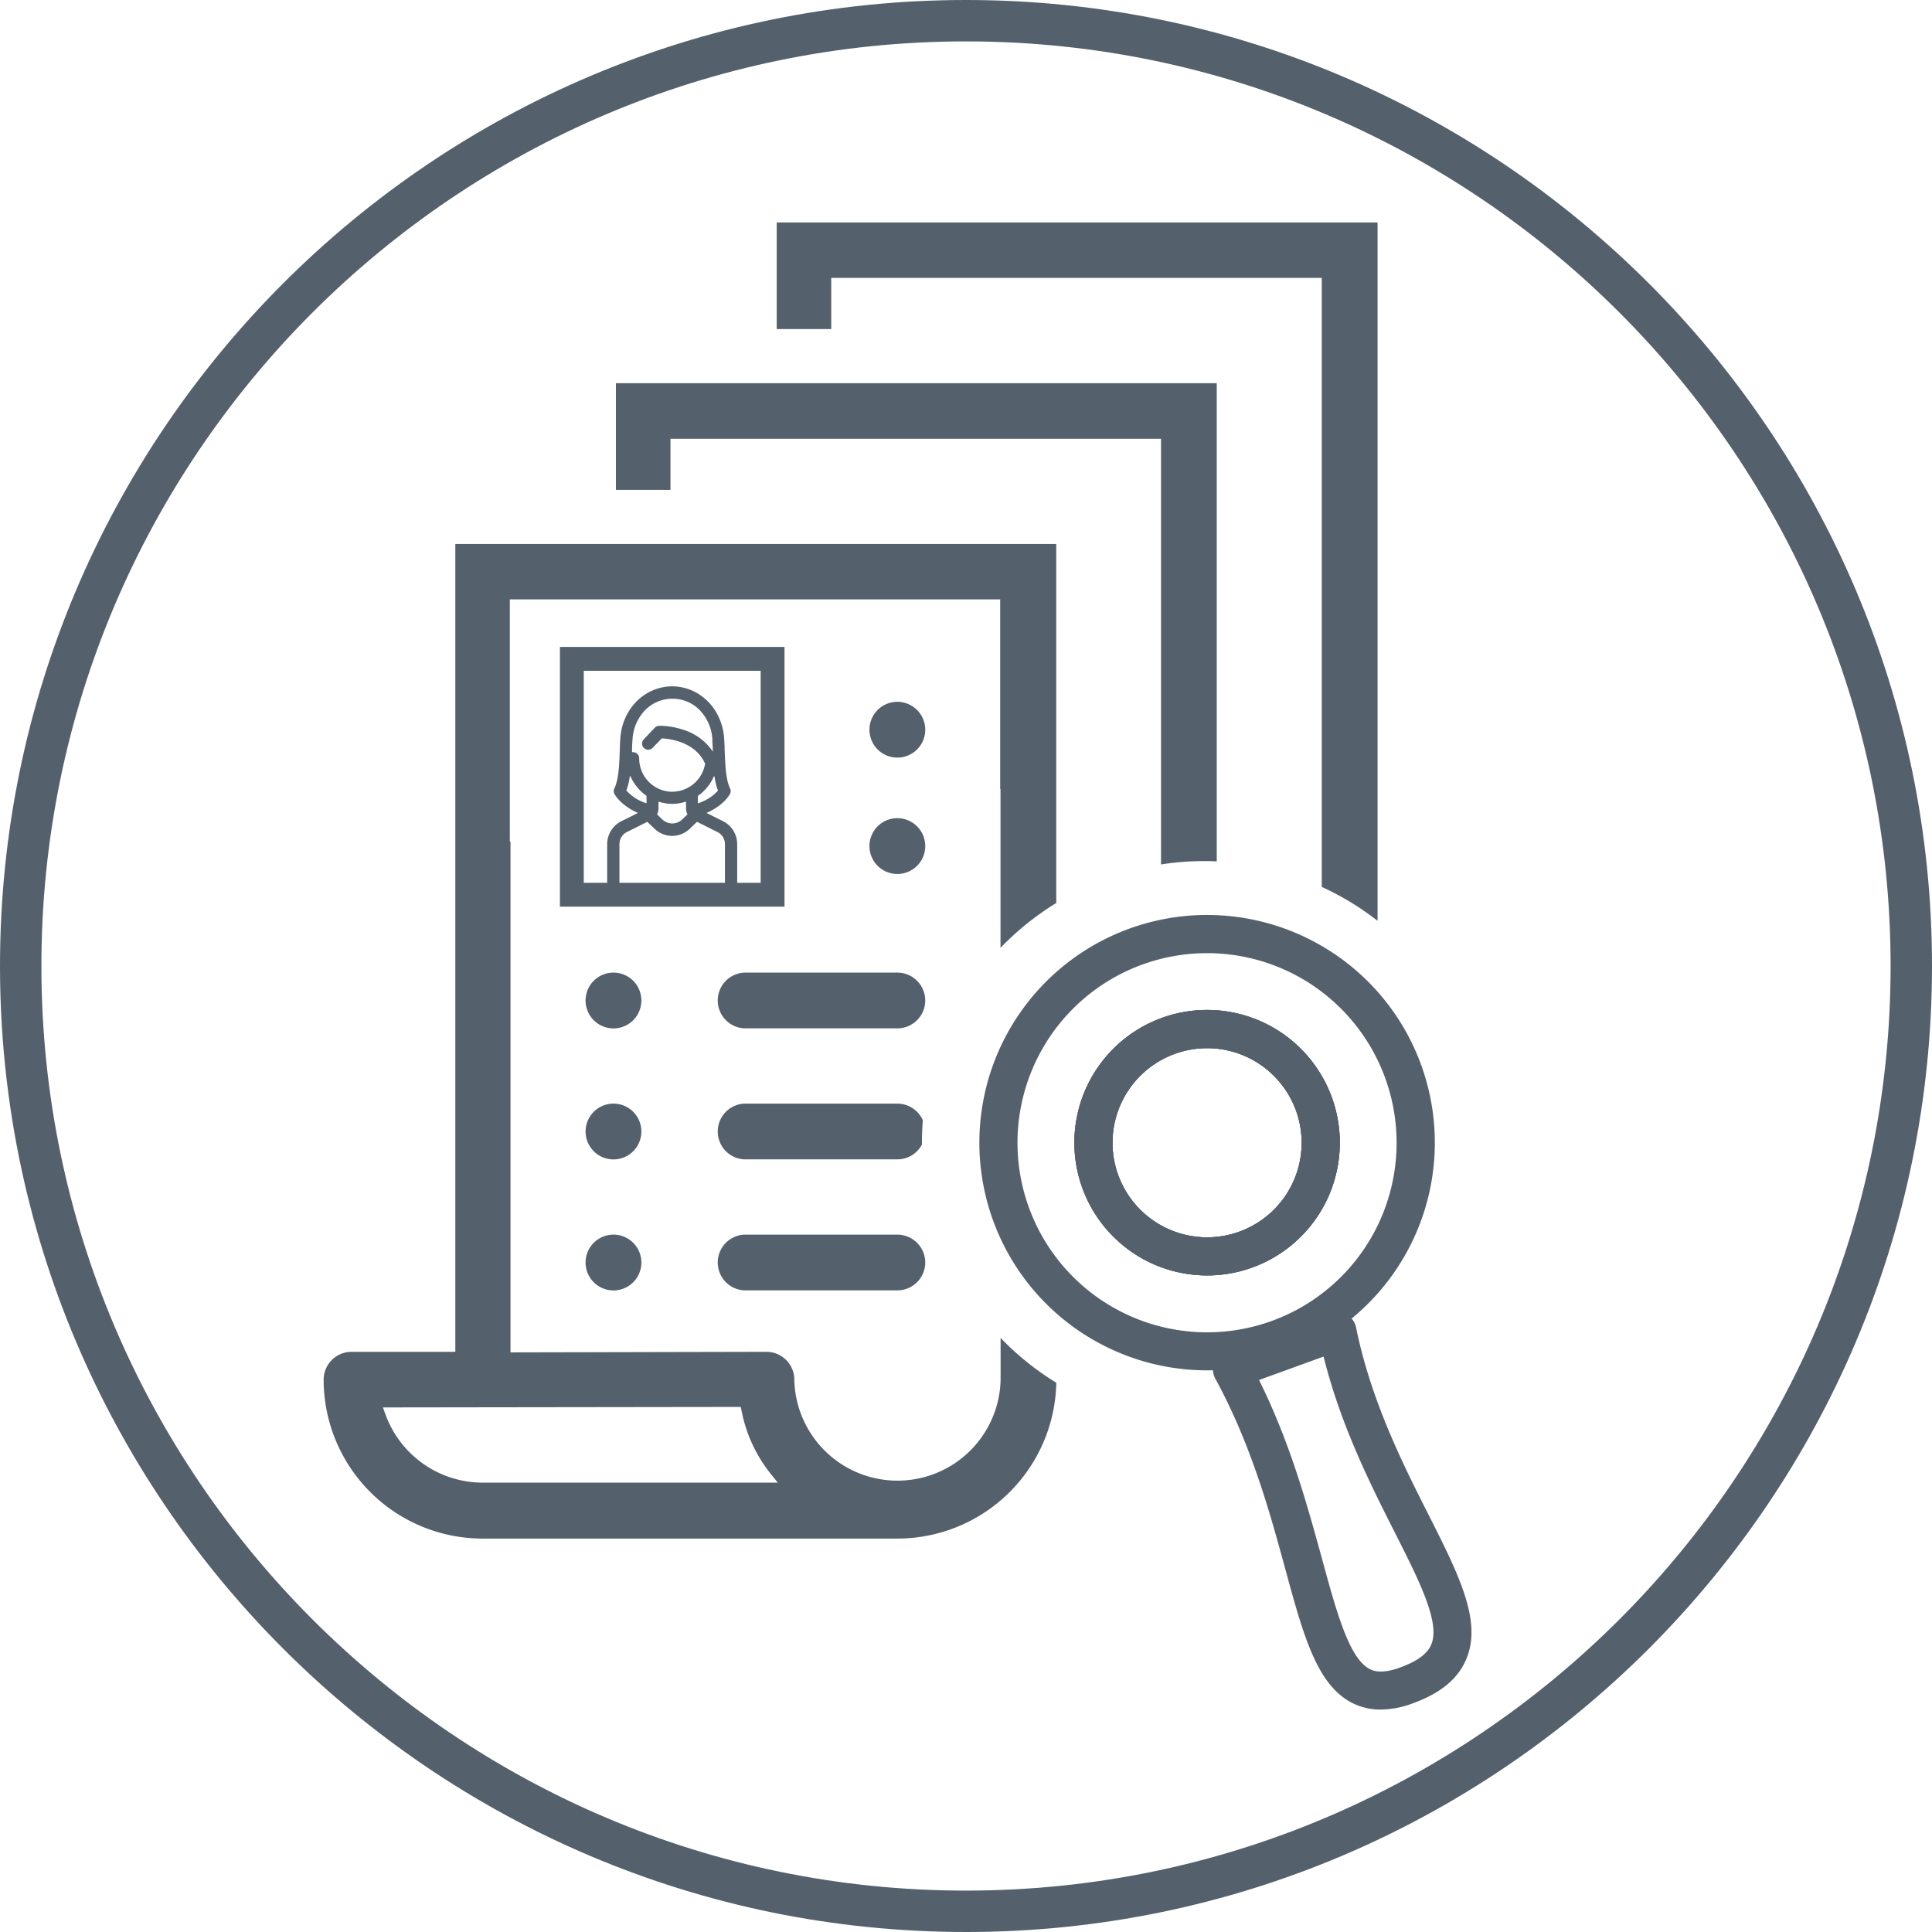 <svg xmlns="http://www.w3.org/2000/svg" viewBox="0 0 405.09 405.09"><defs><style>.cls-1{fill:#54616c;}</style></defs><g id="Capa_2" data-name="Capa 2"><g id="Capa_1-2" data-name="Capa 1"><path class="cls-1" d="M202.54,405.09C90.86,405.09,0,314.23,0,202.55S90.86,0,202.54,0,405.09,90.86,405.09,202.55,314.23,405.09,202.54,405.09Zm0-396.41C95.65,8.68,8.68,95.65,8.68,202.55s87,193.86,193.86,193.86,193.87-87,193.87-193.86S309.44,8.68,202.54,8.68Z"/><path class="cls-1" d="M134.48,209.78a5.85,5.85,0,1,1-5.84-5.85A5.85,5.85,0,0,1,134.48,209.78Z"/><path class="cls-1" d="M194,153a5.85,5.85,0,1,1-5.85-5.85A5.86,5.86,0,0,1,194,153Z"/><path class="cls-1" d="M194,177.4a5.85,5.85,0,1,1-5.85-5.85A5.86,5.86,0,0,1,194,177.4Z"/><path class="cls-1" d="M194,209.78a5.86,5.86,0,0,1-5.85,5.84H156.1a5.85,5.85,0,0,1,0-11.69h32.05A5.86,5.86,0,0,1,194,209.78Z"/><path class="cls-1" d="M134.48,237.25a5.85,5.85,0,1,1-5.84-5.85A5.85,5.85,0,0,1,134.48,237.25Z"/><path class="cls-1" d="M193.5,234.89c-.14,1.69-.2,3.39-.19,5.09a5.84,5.84,0,0,1-5.16,3.11H156.1a5.85,5.85,0,0,1,0-11.69h32.05A5.87,5.87,0,0,1,193.5,234.89Z"/><path class="cls-1" d="M134.48,264.71a5.85,5.85,0,1,1-5.84-5.84A5.85,5.85,0,0,1,134.48,264.71Z"/><path class="cls-1" d="M194,264.71a5.86,5.86,0,0,1-5.85,5.85H156.1a5.85,5.85,0,0,1,0-11.69h32.05A5.86,5.86,0,0,1,194,264.71Z"/><path class="cls-1" d="M117.4,135.65V190.1h47.09V135.65Zm42.09,49.45H122.4V140.65h37.09Z"/><path class="cls-1" d="M152.24,172.56a5.26,5.26,0,0,0-.65-.38l-3.46-1.73c3.71-1.62,4.88-3.88,4.94-4a1.31,1.31,0,0,0,0-1.16c-.93-1.85-1-5.26-1.13-8,0-.91-.06-1.77-.11-2.53-.44-6.09-5-10.7-10.67-10.85h-.43c-5.67.15-10.23,4.76-10.66,10.85-.06.76-.09,1.62-.12,2.53-.09,2.74-.2,6.15-1.13,8a1.31,1.31,0,0,0,0,1.16c.06.11,1.23,2.37,4.94,4l-3.46,1.73a6.11,6.11,0,0,0-.65.38,5.4,5.4,0,0,0-2.34,4.47v9.52a1.29,1.29,0,1,0,2.57,0V177a2.84,2.84,0,0,1,1.58-2.55l.5-.25,2.32-1.16s0,0,0,0l1.4-.7,0,0,.07,0,1.5,1.43a5.3,5.3,0,0,0,7.37,0l1.5-1.43.07,0,0,0,1.41.7,0,0,2.32,1.16.5.25A2.83,2.83,0,0,1,152,177v9.52a1.29,1.29,0,1,0,2.57,0V177A5.4,5.4,0,0,0,152.24,172.56Zm-16.67-4.16-.1,0v0a9.35,9.35,0,0,1-4.14-2.66,13.49,13.49,0,0,0,.74-3.08,1.42,1.42,0,0,0,.08.18,1.1,1.1,0,0,1,0-.18,9.63,9.63,0,0,0,3.4,4.19Zm7.39,3.49a3,3,0,0,1-4,0l-1.2-1.14a2.7,2.7,0,0,0,.31-1.26v-1.38l.1,0v0a9.58,9.58,0,0,0,2.74.44H141a9.58,9.58,0,0,0,2.74-.44v0l.1,0v1.38a2.7,2.7,0,0,0,.31,1.26ZM141,166h-.48a7,7,0,0,1-6.5-7,1.29,1.29,0,0,0-1.29-1.29l-.21,0c0-.11,0-.22,0-.33,0-.89.06-1.73.11-2.44a9.56,9.56,0,0,1,2.6-6A8,8,0,0,1,141,146.5H141a7.93,7.93,0,0,1,5.75,2.44,9.57,9.57,0,0,1,2.61,6c0,.71.08,1.55.11,2.44v.23l-.11-.17a11.64,11.64,0,0,0-6.26-4.48,16,16,0,0,0-4.9-.78,1.33,1.33,0,0,0-.9.39L135,155a1.28,1.28,0,0,0,0,1.82,1.3,1.3,0,0,0,1.83,0l1.93-2c1.65.08,6.9.69,9,5.13a1.19,1.19,0,0,1,.08.16A7,7,0,0,1,141,166Zm5.42,2.43v0l-.1,0v-1.55a9.57,9.57,0,0,0,3.4-4.19c0,.06,0,.12,0,.18a1.42,1.42,0,0,0,.08-.18,14,14,0,0,0,.74,3.08A9.35,9.35,0,0,1,146.42,168.4Z"/><path class="cls-1" d="M221.47,189.33V114.06h-126V283.44H73.7a5.85,5.85,0,0,0-5.84,5.85,33.34,33.34,0,0,0,33.31,33.31h87a33.35,33.35,0,0,0,33.31-32.68,58.48,58.48,0,0,1-11.68-9.39v8.76a21.63,21.63,0,0,1-43.25,0,5.85,5.85,0,0,0-5.84-5.85l-53.67.12V176.47h-.14V125.68H209.73v39.77h.05v33.28A59.68,59.68,0,0,1,221.47,189.33ZM155.32,295l.19.91a30.46,30.46,0,0,0,6.08,13.11l1.49,1.85H101.17a21.7,21.7,0,0,1-20.33-14.26l-.55-1.51Z"/><path class="cls-1" d="M129.14,80.35v22.37h11.44V92H243.43l0,89.25a58.69,58.69,0,0,1,9-.7c.9,0,1.8,0,2.69.07V80.35Z"/><path class="cls-1" d="M162.85,46.65V69h11.44V58.27H277.14l0,127.69.24.11a59,59,0,0,1,11.46,7V46.65Z"/><rect class="cls-1" x="209.73" y="125.68" width="0.05" height="39.77"/><path class="cls-1" d="M264.88,214.38a27.83,27.83,0,1,0,13.43,37A27.85,27.85,0,0,0,264.88,214.38ZM271.06,248a19.83,19.83,0,1,1-9.57-26.36A19.84,19.84,0,0,1,271.06,248Z"/><path class="cls-1" d="M273.31,196.34a47.74,47.74,0,1,0,10.09,80.13,47.72,47.72,0,0,0-10.09-80.13Zm15.8,60.08a39.75,39.75,0,1,1-19.19-52.83A39.79,39.79,0,0,1,289.11,256.42Z"/><path class="cls-1" d="M264.88,214.38a27.83,27.83,0,1,0,13.43,37A27.85,27.85,0,0,0,264.88,214.38ZM271.06,248a19.83,19.83,0,1,1-9.57-26.36A19.84,19.84,0,0,1,271.06,248Z"/><path class="cls-1" d="M299.55,317.64c-5.39-10.65-12.09-23.92-15.22-39.31a4,4,0,0,0-.93-1.86,4,4,0,0,0-4.35-1.1l-22.09,8a4,4,0,0,0-2.38,2.34,3.91,3.91,0,0,0-.25,1.58,4.07,4.07,0,0,0,.48,1.76c7.58,13.89,11.49,28.25,14.64,39.78,3.85,14.14,6.63,24.36,14,28.2l.47.22a13,13,0,0,0,5.58,1.2,19.59,19.59,0,0,0,6.71-1.3c5.94-2.15,9.64-5.26,11.32-9.5C310.72,339.73,305.79,330,299.55,317.64Zm.58,27.09c-.78,2-2.95,3.59-6.61,4.92-4.06,1.48-5.79.59-6.35.29-4.29-2.22-6.94-11.94-10-23.19-3-10.83-6.55-24.05-13.18-37.4l13.53-4.91c3.6,14.47,9.82,26.76,14.9,36.81S302,340.13,300.13,344.73Z"/><path class="cls-1" d="M264.88,214.38a27.83,27.83,0,1,0,13.43,37A27.85,27.85,0,0,0,264.88,214.38ZM271.06,248a19.83,19.83,0,1,1-9.57-26.36A19.84,19.84,0,0,1,271.06,248Z"/></g></g></svg>